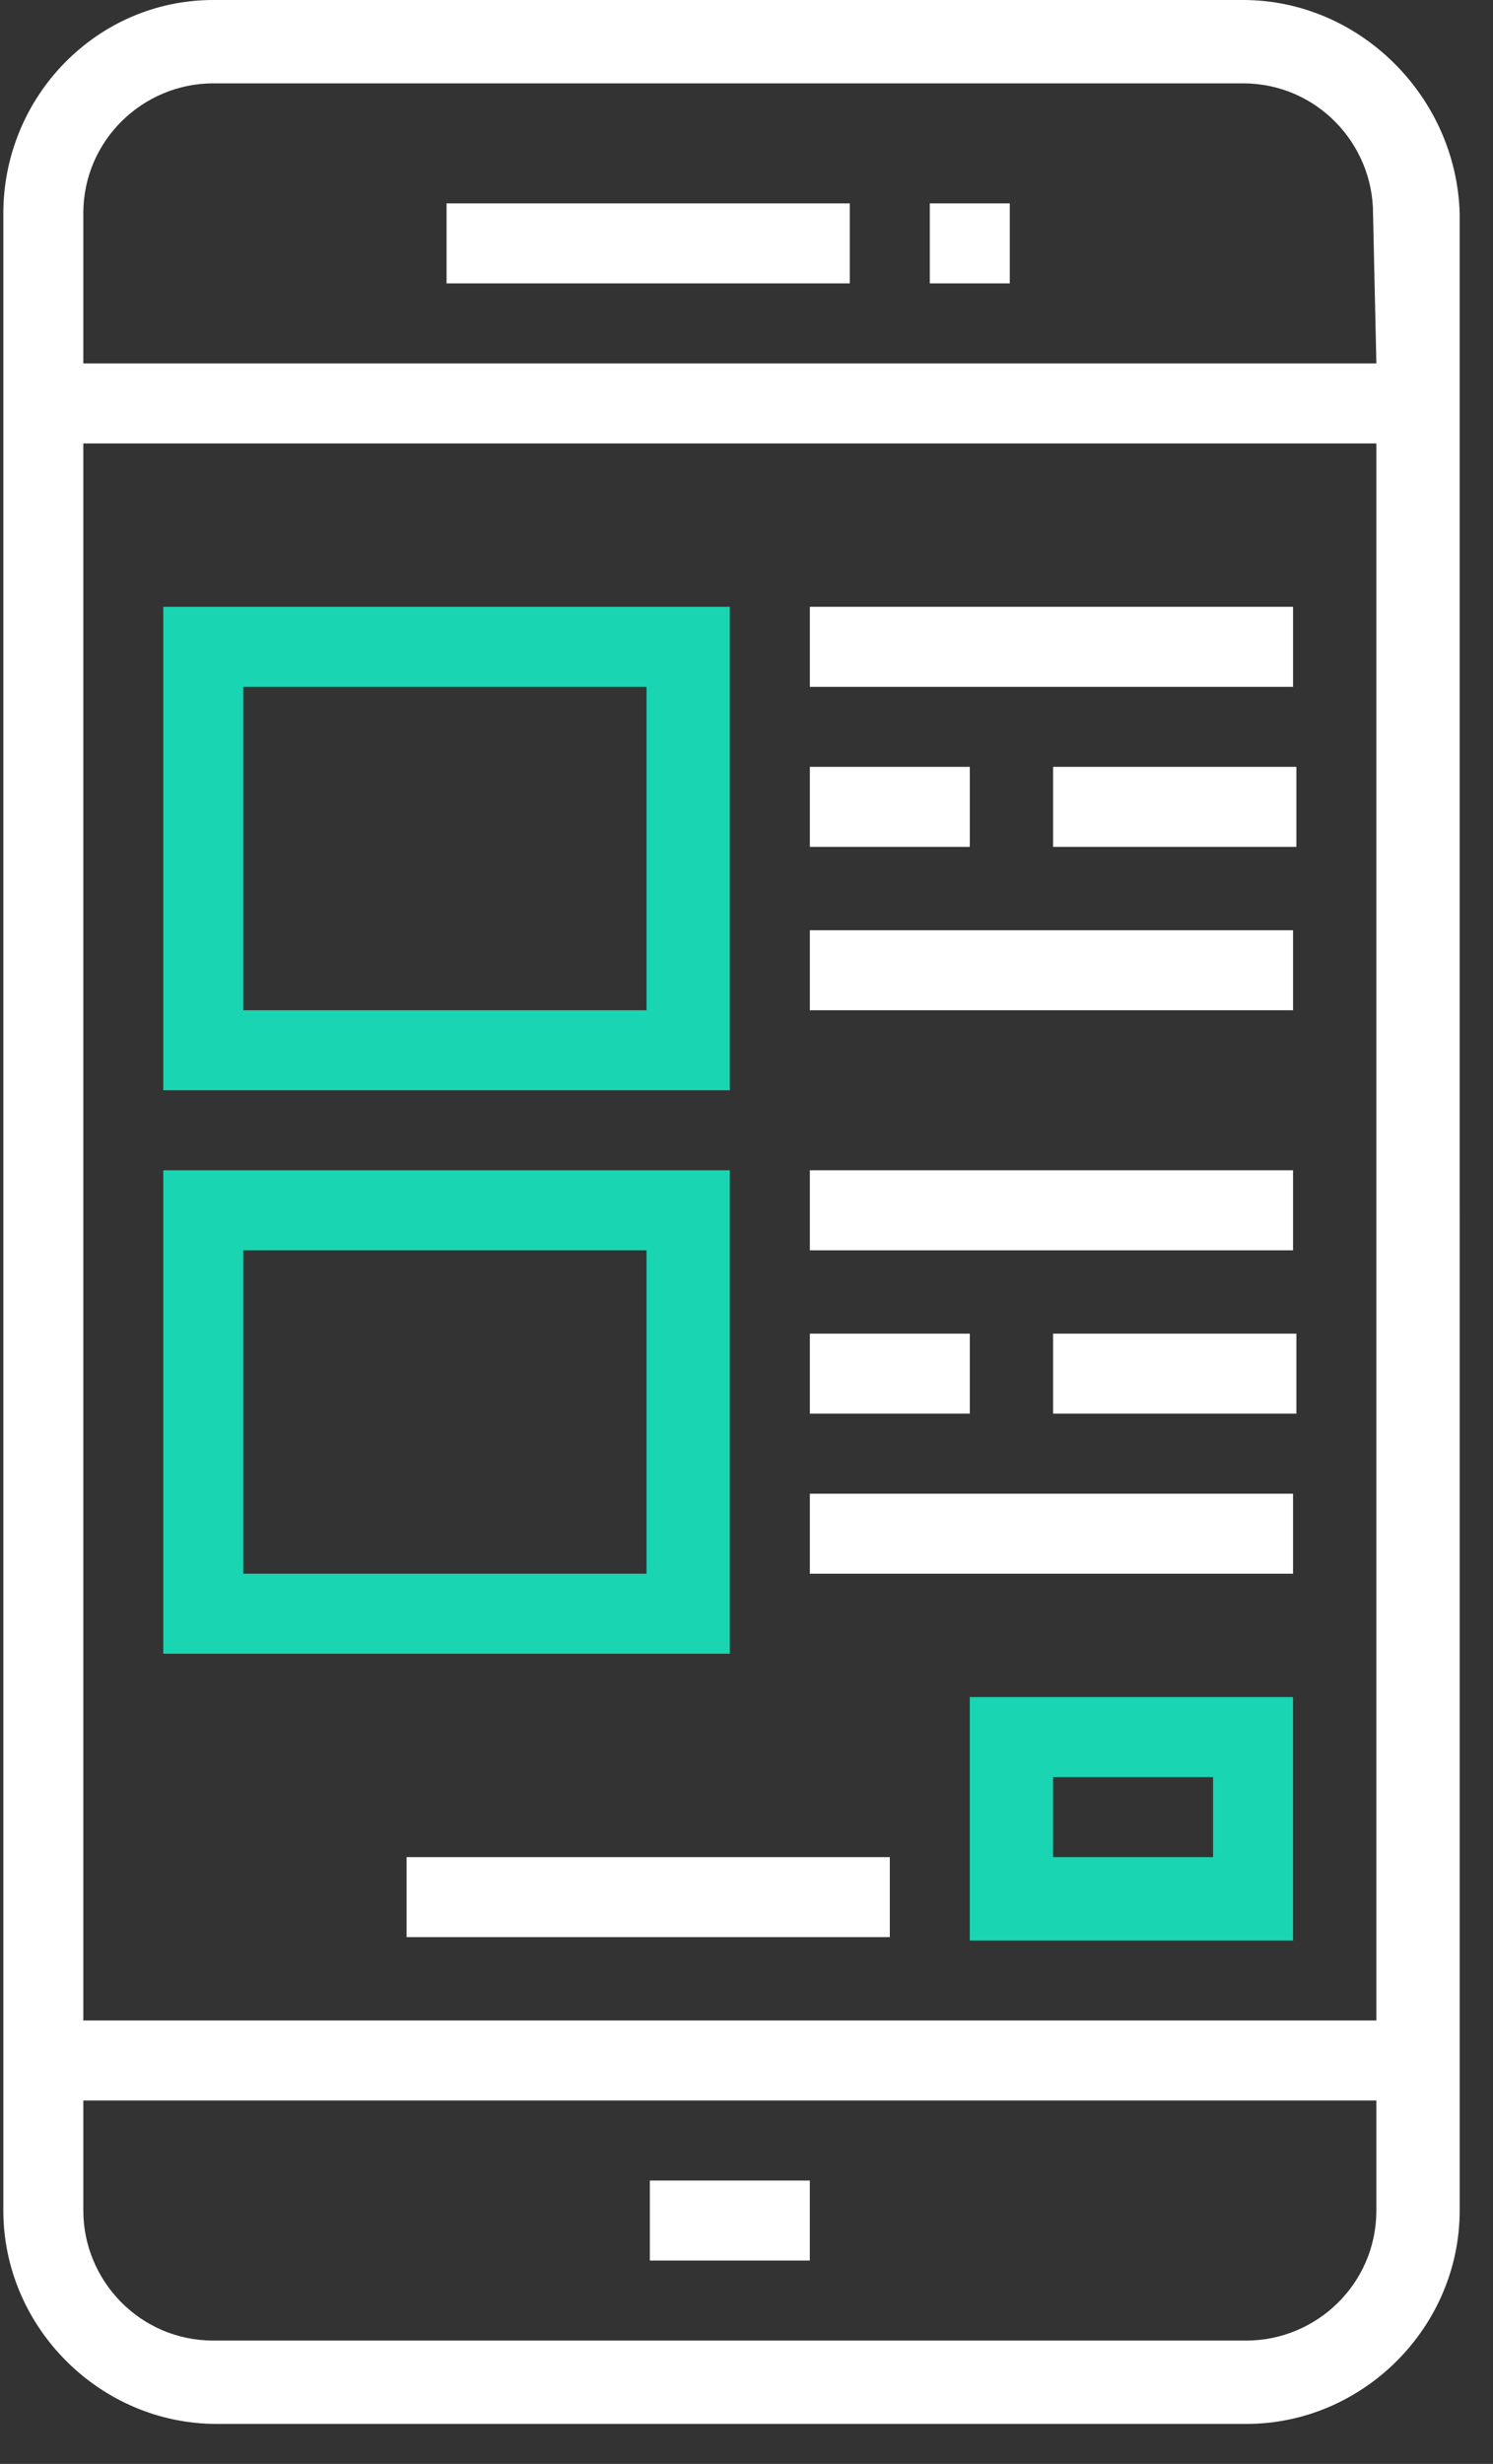 <?xml version="1.0" encoding="utf-8"?>
<!-- Generator: Adobe Illustrator 23.1.1, SVG Export Plug-In . SVG Version: 6.00 Build 0)  -->
<svg version="1.1" id="Capa_1" xmlns="http://www.w3.org/2000/svg" xmlns:xlink="http://www.w3.org/1999/xlink" x="0px" y="0px"
	 viewBox="0 0 44.8 73.9" style="enable-background:new 0 0 44.8 73.9;" xml:space="preserve">
<rect x="0" y="0" width="44.8" height="73.9" fill="#333333" stroke="none"/>
<style type="text/css">
	.st0{fill:#FFFFFF;}
	.st1{fill:#1AD5B1;}
</style>
<g>
	<g>
		<g>
			<path class="st0" d="M37.3,0H6.4C2.9,0,0.1,2.9,0.1,6.4v59.9c0,3.5,2.9,6.4,6.4,6.4h30.9c3.5,0,6.4-2.9,6.4-6.4V6.4
				C43.7,2.9,40.8,0,37.3,0z M41.3,66.3c0,2.2-1.8,3.9-3.9,3.9H6.4c-2.2,0-3.9-1.8-3.9-3.9V63h38.8V66.3z M41.3,60.6H2.5V13.3h38.8
				V60.6z M41.3,10.9H2.5V6.4c0-2.2,1.8-3.9,3.9-3.9h30.9c2.2,0,3.9,1.8,3.9,3.9L41.3,10.9L41.3,10.9z"/>
		</g>
	</g>
	<g>
		<g>
			<rect x="13.4" y="6.1" class="st0" width="12.1" height="2.4"/>
		</g>
	</g>
	<g>
		<g>
			<rect x="19.5" y="65.4" class="st0" width="4.8" height="2.4"/>
		</g>
	</g>
	<g>
		<g>
			<rect x="24.3" y="18.2" class="st0" width="14.5" height="2.4"/>
		</g>
	</g>
	<g>
		<g>
			<path class="st1" d="M4.9,18.2v14.5h17V18.2H4.9z M19.5,30.3H7.3v-9.7h12.1V30.3z"/>
		</g>
	</g>
	<g>
		<g>
			<rect x="24.3" y="23" class="st0" width="4.8" height="2.4"/>
		</g>
	</g>
	<g>
		<g>
			<rect x="31.6" y="23" class="st0" width="7.3" height="2.4"/>
		</g>
	</g>
	<g>
		<g>
			<rect x="24.3" y="27.9" class="st0" width="14.5" height="2.4"/>
		</g>
	</g>
	<g>
		<g>
			<rect x="24.3" y="35.1" class="st0" width="14.5" height="2.4"/>
		</g>
	</g>
	<g>
		<g>
			<path class="st1" d="M4.9,35.1v14.5h17V35.1H4.9z M19.5,47.2H7.3v-9.7h12.1V47.2z"/>
		</g>
	</g>
	<g>
		<g>
			<rect x="24.3" y="40" class="st0" width="4.8" height="2.4"/>
		</g>
	</g>
	<g>
		<g>
			<rect x="31.6" y="40" class="st0" width="7.3" height="2.4"/>
		</g>
	</g>
	<g>
		<g>
			<rect x="24.3" y="44.8" class="st0" width="14.5" height="2.4"/>
		</g>
	</g>
	<g>
		<g>
			<rect x="12.2" y="55.7" class="st0" width="14.5" height="2.4"/>
		</g>
	</g>
	<g>
		<g>
			<rect x="27.9" y="6.1" class="st0" width="2.4" height="2.4"/>
		</g>
	</g>
	<g>
		<g>
			<path class="st1" d="M29.1,50.9v7.3h9.7v-7.3H29.1z M36.4,55.7h-4.8v-2.4h4.8V55.7z"/>
		</g>
	</g>
</g>
</svg>
